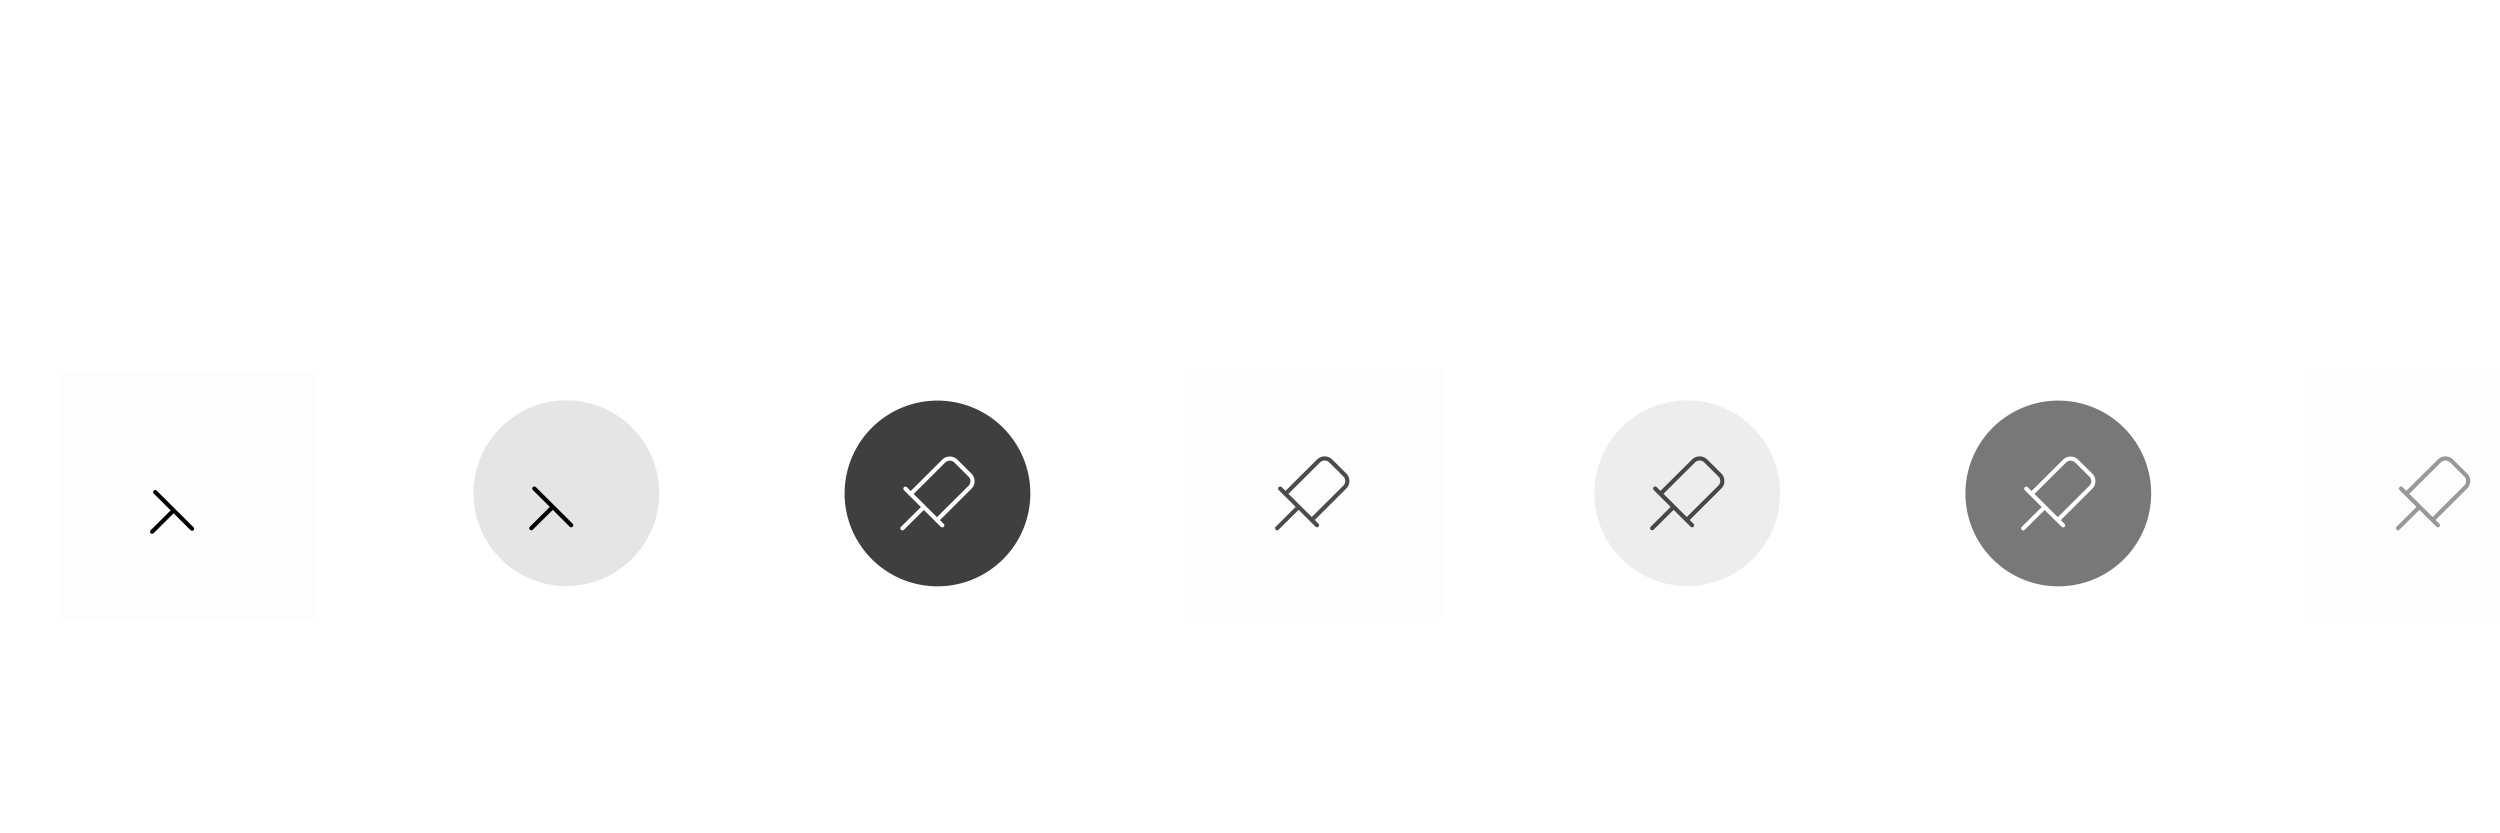 <?xml version="1.0" encoding="UTF-8" standalone="no"?>
<svg
   height="100"
   id="layer1"
   width="300"
   version="1.1"
   sodipodi:docname="alldesktops.svg"
   inkscape:version="1.1.2 (0a00cf5339, 2022-02-04)"
   xmlns:inkscape="http://www.inkscape.org/namespaces/inkscape"
   xmlns:sodipodi="http://sodipodi.sourceforge.net/DTD/sodipodi-0.dtd"
   xmlns="http://www.w3.org/2000/svg"
   xmlns:svg="http://www.w3.org/2000/svg"
   xmlns:rdf="http://www.w3.org/1999/02/22-rdf-syntax-ns#"
   xmlns:cc="http://creativecommons.org/ns#"
   xmlns:dc="http://purl.org/dc/elements/1.1/">
  <defs
     id="defs21">
    <inkscape:path-effect
       effect="fillet_chamfer"
       id="path-effect4270"
       is_visible="true"
       lpeversion="1"
       satellites_param="F,0,0,1,0,1,0,1 @ F,0,0,1,0,1,0,1 @ F,0,0,1,0,0,0,1 @ C,0,0,1,0,0,0,1"
       unit="px"
       method="auto"
       mode="F"
       radius="1"
       chamfer_steps="1"
       flexible="false"
       use_knot_distance="true"
       apply_no_radius="true"
       apply_with_radius="true"
       only_selected="true"
       hide_knots="false" />
    <inkscape:path-effect
       effect="fillet_chamfer"
       id="path-effect4270-3"
       is_visible="true"
       lpeversion="1"
       satellites_param="F,0,0,1,0,1,0,1 @ F,0,0,1,0,1,0,1 @ F,0,0,1,0,0,0,1 @ C,0,0,1,0,0,0,1"
       unit="px"
       method="auto"
       mode="F"
       radius="1"
       chamfer_steps="1"
       flexible="false"
       use_knot_distance="true"
       apply_no_radius="true"
       apply_with_radius="true"
       only_selected="true"
       hide_knots="false" />
    <inkscape:path-effect
       effect="fillet_chamfer"
       id="path-effect4270-3-6"
       is_visible="true"
       lpeversion="1"
       satellites_param="F,0,0,1,0,1,0,1 @ F,0,0,1,0,1,0,1 @ F,0,0,1,0,0,0,1 @ C,0,0,1,0,0,0,1"
       unit="px"
       method="auto"
       mode="F"
       radius="1"
       chamfer_steps="1"
       flexible="false"
       use_knot_distance="true"
       apply_no_radius="true"
       apply_with_radius="true"
       only_selected="true"
       hide_knots="false" />
    <inkscape:path-effect
       effect="fillet_chamfer"
       id="path-effect4270-7"
       is_visible="true"
       lpeversion="1"
       satellites_param="F,0,0,1,0,1,0,1 @ F,0,0,1,0,1,0,1 @ F,0,0,1,0,0,0,1 @ C,0,0,1,0,0,0,1"
       unit="px"
       method="auto"
       mode="F"
       radius="1"
       chamfer_steps="1"
       flexible="false"
       use_knot_distance="true"
       apply_no_radius="true"
       apply_with_radius="true"
       only_selected="true"
       hide_knots="false" />
    <inkscape:path-effect
       effect="fillet_chamfer"
       id="path-effect4270-3-7"
       is_visible="true"
       lpeversion="1"
       satellites_param="F,0,0,1,0,1,0,1 @ F,0,0,1,0,1,0,1 @ F,0,0,1,0,0,0,1 @ C,0,0,1,0,0,0,1"
       unit="px"
       method="auto"
       mode="F"
       radius="1"
       chamfer_steps="1"
       flexible="false"
       use_knot_distance="true"
       apply_no_radius="true"
       apply_with_radius="true"
       only_selected="true"
       hide_knots="false" />
  </defs>
  <sodipodi:namedview
     pagecolor="#1f1f1f"
     bordercolor="#666666"
     borderopacity="1"
     objecttolerance="10"
     gridtolerance="10"
     guidetolerance="10"
     inkscape:pageopacity="0"
     inkscape:pageshadow="2"
     inkscape:window-width="1920"
     inkscape:window-height="993"
     id="namedview19"
     showgrid="false"
     inkscape:zoom="1.7757918"
     inkscape:cx="64.759845"
     inkscape:cy="86.72188"
     inkscape:window-x="0"
     inkscape:window-y="0"
     inkscape:window-maximized="1"
     inkscape:current-layer="layer1"
     inkscape:showpageshadow="0"
     inkscape:pagecheckerboard="1"
     inkscape:deskcolor="#1f1f1f"
     inkscape:snap-bbox="true"
     inkscape:bbox-paths="true"
     inkscape:bbox-nodes="true"
     inkscape:snap-bbox-edge-midpoints="true"
     inkscape:snap-bbox-midpoints="true"
     inkscape:snap-intersection-paths="true"
     inkscape:object-paths="true"
     inkscape:snap-smooth-nodes="true"
     inkscape:snap-midpoints="true"
     inkscape:snap-page="true"
     inkscape:snap-global="true"
     inkscape:object-nodes="true"
     inkscape:snap-nodes="false"
     inkscape:snap-others="false" />
  <g
     id="active-center">
    <g
       id="g1719"
       inkscape:label="g1719">
      <g
         id="g5346"
         transform="matrix(0.69,0,0,1,6.979,0.418)">
        <rect
           y="44.167"
           x="5.0862632e-06"
           height="30"
           width="45"
           id="rect5509"
           style="fill:#000000;fill-opacity:0.008;stroke-width:1" />
        <path
           id="path3540"
           style="opacity:1;fill:#000000;fill-opacity:0;stroke:none;stroke-width:7.028;stroke-linecap:square;stroke-linejoin:round;paint-order:markers fill stroke"
           d="m 13.698,-83.973 v 50.309 l 52.058,-2.6e-5 -2e-6,-50.309 v 0 z"
           sodipodi:nodetypes="cccccc"
           transform="matrix(0.864,0,0,0.596,-11.841,94.241)" />
      </g>
      <g
         id="g5203"
         transform="matrix(0.733,0.732,-0.733,0.732,70.264,-13.727)"
         style="stroke-width:0.965">
        <path
           style="fill:none;fill-opacity:0.14;stroke:#000000;stroke-width:0.483;stroke-linecap:round;stroke-linejoin:miter;stroke-miterlimit:4;stroke-dasharray:none;stroke-opacity:1"
           id="rect3441"
           width="4.294"
           height="6.396"
           x="15.51"
           y="78.571"
           d="m 16.51,78.571 h 2.294 a 1,1 45 0 1 1,1 v 5.396 h -4.294 v -5.396 a 1,1 135 0 1 1,-1 z"
           sodipodi:type="rect"
           transform="matrix(1,-0.002,-0.002,1,0,0)"
           inkscape:path-effect="#path-effect4270" />
        <path
           style="fill:none;stroke:#000000;stroke-width:0.483;stroke-linecap:round;stroke-linejoin:miter;stroke-miterlimit:4;stroke-dasharray:none;stroke-opacity:1"
           d="m 14.484,84.935 6.018,-0.012"
           id="path4484" />
        <path
           style="fill:none;stroke:#000000;stroke-width:0.483;stroke-linecap:round;stroke-linejoin:miter;stroke-miterlimit:4;stroke-dasharray:none;stroke-opacity:1"
           d="m 17.493,85.108 -0.009,3.324"
           id="path4884" />
      </g>
    </g>
  </g>
  <g
     id="hover-center">
    <g
       id="g1706">
      <g
         id="g5375">
        <rect
           y="44.167"
           x="52.479"
           height="30"
           width="31.043"
           id="rect5509-3"
           style="fill:#040000;fill-opacity:0;stroke-width:0.831" />
      </g>
      <g
         id="g1939"
         transform="matrix(0.596,0,0,0.596,-1.19,94.241)"
         inkscape:label="g1939">
        <path
           id="rect1709"
           style="opacity:1;fill:#000000;fill-opacity:0;stroke:none;stroke-width:7.028;stroke-linecap:square;stroke-linejoin:round;paint-order:markers fill stroke"
           d="m 90,-83.973 v 50.309 l 52.058,-2.6e-5 v -50.309 0 z"
           sodipodi:nodetypes="cccccc"
           sodipodi:insensitive="true" />
        <circle
           style="fill:#808080;fill-opacity:0.2;stroke:none;stroke-width:8.91;stroke-linecap:square;stroke-linejoin:round;paint-order:markers fill stroke"
           id="circle1589"
           cx="116.029"
           cy="-58.819"
           r="18.698" />
        <path
           id="path3337"
           style="opacity:1;fill:#000000;fill-opacity:0;stroke:none;stroke-width:7.028;stroke-linecap:square;stroke-linejoin:round;paint-order:markers fill stroke"
           d="m 90,-83.973 v 50.309 l 52.058,-2.6e-5 v -50.309 z"
           sodipodi:nodetypes="ccccc"
           inkscape:label="path3337"
           sodipodi:insensitive="true" />
      </g>
    </g>
    <g
       id="g5203-6"
       transform="matrix(0.733,0.732,-0.733,0.732,115.764,-14.145)"
       style="stroke-width:0.965">
      <path
         style="fill:none;fill-opacity:0.14;stroke:#000000;stroke-width:0.483;stroke-linecap:round;stroke-linejoin:miter;stroke-miterlimit:4;stroke-dasharray:none;stroke-opacity:1"
         id="rect3441-7"
         width="4.294"
         height="6.396"
         x="15.51"
         y="78.571"
         sodipodi:type="rect"
         transform="matrix(1,-0.002,-0.002,1,0,0)"
         inkscape:path-effect="#path-effect4270-3"
         d="m 16.51,78.571 h 2.294 a 1,1 45 0 1 1,1 v 5.396 h -4.294 v -5.396 a 1,1 135 0 1 1,-1 z" />
      <path
         style="fill:none;stroke:#000000;stroke-width:0.483;stroke-linecap:round;stroke-linejoin:miter;stroke-miterlimit:4;stroke-dasharray:none;stroke-opacity:1"
         d="m 14.484,84.935 6.018,-0.012"
         id="path4484-5" />
      <path
         style="fill:none;stroke:#000000;stroke-width:0.483;stroke-linecap:round;stroke-linejoin:miter;stroke-miterlimit:4;stroke-dasharray:none;stroke-opacity:1"
         d="m 17.493,85.108 -0.009,3.324"
         id="path4884-3" />
    </g>
  </g>
  <g
     id="pressed-center"
     transform="translate(44.531,0.03)"
     inkscape:label="pressed-center">
    <g
       id="g3999">
      <g
         id="g3983">
        <rect
           y="44.167"
           x="52.479"
           height="30"
           width="31.043"
           id="rect3981"
           style="fill:#040000;fill-opacity:0;stroke-width:0.831" />
      </g>
      <g
         id="g3997"
         transform="matrix(0.596,0,0,0.596,-1.19,94.241)"
         inkscape:label="g1939">
        <path
           id="path3985"
           style="opacity:1;fill:#000000;fill-opacity:0;stroke:none;stroke-width:7.028;stroke-linecap:square;stroke-linejoin:round;paint-order:markers fill stroke"
           d="m 90,-83.973 v 50.309 l 52.058,-2.6e-5 v -50.309 0 z"
           sodipodi:nodetypes="cccccc"
           sodipodi:insensitive="true" />
        <path
           id="circle1589-5"
           style="fill:#3f3f3f;fill-opacity:1;stroke:none;stroke-width:3.168;stroke-linecap:square;stroke-linejoin:round;stroke-miterlimit:4;stroke-dasharray:none;paint-order:markers fill stroke"
           d="m 112.531,48.045 a 11.15,11.15 0 0 0 -11.15,11.15 11.15,11.15 0 0 0 11.15,11.152 11.15,11.15 0 0 0 11.15,-11.152 11.15,11.15 0 0 0 -11.15,-11.15 z m 1.482,6.719 c 0.33,4.64e-4 0.661,0.126 0.912,0.375 l 1.688,1.676 c 0.502,0.499 0.501,1.314 0,1.812 l -3.785,3.766 0.457,0.453 a 0.25,0.25 14.896 0 1 0.002,0.352 0.25,0.25 14.896 0 1 -0.355,0 l -0.457,-0.453 -1.578,-1.568 -2.396,2.379 a 0.25,0.25 14.896 0 1 -0.355,0 0.25,0.25 14.896 0 1 0.002,-0.354 l 2.396,-2.377 -1.58,-1.57 0.002,-0.002 -0.455,-0.451 a 0.25,0.25 14.896 0 1 -0.002,-0.354 0.25,0.25 14.896 0 1 0.355,0 l 0.455,0.453 3.785,-3.764 c 0.251,-0.249 0.58,-0.374 0.91,-0.373 z m 0.002,0.496 c -0.201,-4.22e-4 -0.404,0.075 -0.559,0.229 l -3.783,3.764 2.398,2.389 0.402,0.398 3.785,-3.764 c 0.31,-0.308 0.31,-0.799 0,-1.107 l -1.688,-1.678 c -0.155,-0.154 -0.355,-0.23 -0.557,-0.23 z"
           transform="matrix(1.677,0,0,1.677,-72.682,-158.089)" />
        <g
           id="g5203-6-2"
           transform="matrix(1.23,1.228,-1.229,1.227,196.127,-181.76)"
           style="stroke-width:0.965" />
        <path
           id="path3989"
           style="opacity:1;fill:#000000;fill-opacity:0;stroke:none;stroke-width:7.028;stroke-linecap:square;stroke-linejoin:round;paint-order:markers fill stroke"
           d="m 90,-83.973 v 50.309 l 52.058,-2.6e-5 v -50.309 z"
           sodipodi:nodetypes="ccccc"
           inkscape:label="path3337"
           sodipodi:insensitive="true" />
      </g>
    </g>
  </g>
  <g
     id="inactive-center"
     transform="translate(135,-0.418)"
     inkscape:label="inactive-center">
    <g
       id="g1719-9"
       inkscape:label="g1719">
      <g
         id="g5346-3"
         transform="matrix(0.69,0,0,1,6.979,0.418)">
        <rect
           y="44.167"
           x="5.0862632e-06"
           height="30"
           width="45"
           id="rect5509-6"
           style="fill:#000000;fill-opacity:0.008;stroke-width:1" />
        <path
           id="path3540-0"
           style="opacity:1;fill:#000000;fill-opacity:0;stroke:none;stroke-width:7.028;stroke-linecap:square;stroke-linejoin:round;paint-order:markers fill stroke"
           d="m 13.698,-83.973 v 50.309 l 52.058,-2.6e-5 -2e-6,-50.309 v 0 z"
           sodipodi:nodetypes="cccccc"
           transform="matrix(0.864,0,0,0.596,-11.841,94.241)" />
      </g>
      <g
         id="g5203-62"
         transform="matrix(0.733,0.732,-0.733,0.732,70.264,-13.727)"
         style="stroke-width:0.965">
        <path
           id="path4884-8"
           style="color:#000000;fill:#000000;fill-opacity:0.7;stroke-width:0.965;stroke-linecap:round;stroke-miterlimit:4;stroke-dasharray:none"
           d="m 17.494,84.867 a 0.241,0.241 0 0 0 -0.242,0.24 l -0.01,3.324 a 0.241,0.241 0 0 0 0.24,0.242 0.241,0.241 0 0 0 0.242,-0.242 l 0.01,-3.322 a 0.241,0.241 0 0 0 -0.24,-0.242 z m 3.008,-0.186 -6.018,0.012 a 0.241,0.241 0 0 0 -0.242,0.242 0.241,0.241 0 0 0 0.242,0.24 l 6.018,-0.012 a 0.241,0.241 0 0 0 0.242,-0.242 0.241,0.241 0 0 0 -0.242,-0.24 z m -4.143,-6.388 c -0.683,0.002 -1.243,0.56 -1.245,1.243 l -0.011,5.639 4.777,-0.01 0.011,-5.639 c 0.001,-0.683 -0.555,-1.239 -1.238,-1.238 z m -9.3e-4,0.482 2.295,-0.005 c 0.422,-9.17e-4 0.757,0.334 0.756,0.756 l -0.01,5.156 -3.812,0.008 0.01,-5.156 c 8.13e-4,-0.422 0.339,-0.759 0.761,-0.759 z" />
      </g>
    </g>
  </g>
  <g
     id="hover-inactive-center"
     transform="translate(134.5)"
     inkscape:label="hover-inactive-center">
    <g
       id="g1706-2">
      <g
         id="g5375-0">
        <rect
           y="44.167"
           x="52.479"
           height="30"
           width="31.043"
           id="rect5509-3-2"
           style="fill:#040000;fill-opacity:0;stroke-width:0.831" />
      </g>
      <g
         id="g1939-3"
         transform="matrix(0.596,0,0,0.596,-1.19,94.241)"
         inkscape:label="g1939">
        <path
           id="rect1709-7"
           style="opacity:1;fill:#000000;fill-opacity:0;stroke:none;stroke-width:7.028;stroke-linecap:square;stroke-linejoin:round;paint-order:markers fill stroke"
           d="m 90,-83.973 v 50.309 l 52.058,-2.6e-5 v -50.309 0 z"
           sodipodi:nodetypes="cccccc"
           sodipodi:insensitive="true" />
        <circle
           style="fill:#808080;fill-opacity:0.14;stroke:none;stroke-width:8.91;stroke-linecap:square;stroke-linejoin:round;paint-order:markers fill stroke"
           id="circle1589-59"
           cx="116.029"
           cy="-58.819"
           r="18.698" />
        <path
           id="path3337-22"
           style="opacity:1;fill:#000000;fill-opacity:0;stroke:none;stroke-width:7.028;stroke-linecap:square;stroke-linejoin:round;paint-order:markers fill stroke"
           d="m 90,-83.973 v 50.309 l 52.058,-2.6e-5 v -50.309 z"
           sodipodi:nodetypes="ccccc"
           inkscape:label="path3337"
           sodipodi:insensitive="true" />
      </g>
    </g>
    <g
       id="g5203-6-8"
       transform="matrix(0.733,0.732,-0.733,0.732,115.764,-14.145)"
       style="stroke-width:0.965">
      <path
         id="path4884-3-3"
         style="color:#000000;fill:#000000;fill-opacity:0.7;stroke-linecap:round;-inkscape-stroke:none"
         d="m 17.494,84.867 a 0.241,0.241 0 0 0 -0.242,0.24 l -0.01,3.324 a 0.241,0.241 0 0 0 0.24,0.242 0.241,0.241 0 0 0 0.242,-0.242 l 0.01,-3.322 a 0.241,0.241 0 0 0 -0.24,-0.242 z m 3.008,-0.186 -6.018,0.012 a 0.241,0.241 0 0 0 -0.242,0.242 0.241,0.241 0 0 0 0.242,0.24 l 6.018,-0.012 a 0.241,0.241 0 0 0 0.242,-0.242 0.241,0.241 0 0 0 -0.242,-0.24 z m -4.143,-6.388 c -0.683,0.002 -1.243,0.56 -1.245,1.243 l -0.011,5.639 4.777,-0.01 0.011,-5.639 c 0.001,-0.683 -0.555,-1.239 -1.238,-1.238 z m -9.3e-4,0.482 2.295,-0.005 c 0.422,-9.17e-4 0.757,0.334 0.756,0.756 l -0.01,5.156 -3.812,0.008 0.01,-5.156 c 8.13e-4,-0.422 0.339,-0.759 0.761,-0.759 z" />
    </g>
  </g>
  <g
     id="pressed-inactive-center"
     transform="translate(179.031,0.03)"
     inkscape:label="pressed-center">
    <g
       id="g3999-1">
      <g
         id="g3983-2">
        <rect
           y="44.167"
           x="52.479"
           height="30"
           width="31.043"
           id="rect3981-9"
           style="fill:#040000;fill-opacity:0;stroke-width:0.831" />
      </g>
      <g
         id="g3997-3"
         transform="matrix(0.596,0,0,0.596,-1.19,94.241)"
         inkscape:label="g1939">
        <path
           id="path3985-1"
           style="opacity:1;fill:#000000;fill-opacity:0;stroke:none;stroke-width:7.028;stroke-linecap:square;stroke-linejoin:round;paint-order:markers fill stroke"
           d="m 90,-83.973 v 50.309 l 52.058,-2.6e-5 v -50.309 0 z"
           sodipodi:nodetypes="cccccc"
           sodipodi:insensitive="true" />
        <path
           id="circle1589-5-9"
           style="fill:#3f3f3f;fill-opacity:0.7;stroke:none;stroke-width:3.168;stroke-linecap:square;stroke-linejoin:round;stroke-miterlimit:4;stroke-dasharray:none;paint-order:markers fill stroke"
           d="m 112.531,48.045 a 11.15,11.15 0 0 0 -11.15,11.15 11.15,11.15 0 0 0 11.15,11.152 11.15,11.15 0 0 0 11.15,-11.152 11.15,11.15 0 0 0 -11.15,-11.15 z m 1.482,6.719 c 0.33,4.64e-4 0.661,0.126 0.912,0.375 l 1.688,1.676 c 0.502,0.499 0.501,1.314 0,1.812 l -3.785,3.766 0.457,0.453 a 0.25,0.25 14.896 0 1 0.002,0.352 0.25,0.25 14.896 0 1 -0.355,0 l -0.457,-0.453 -1.578,-1.568 -2.396,2.379 a 0.25,0.25 14.896 0 1 -0.355,0 0.25,0.25 14.896 0 1 0.002,-0.354 l 2.396,-2.377 -1.58,-1.57 0.002,-0.002 -0.455,-0.451 a 0.25,0.25 14.896 0 1 -0.002,-0.354 0.25,0.25 14.896 0 1 0.355,0 l 0.455,0.453 3.785,-3.764 c 0.251,-0.249 0.58,-0.374 0.91,-0.373 z m 0.002,0.496 c -0.201,-4.22e-4 -0.404,0.075 -0.559,0.229 l -3.783,3.764 2.398,2.389 0.402,0.398 3.785,-3.764 c 0.31,-0.308 0.31,-0.799 0,-1.107 l -1.688,-1.678 c -0.155,-0.154 -0.355,-0.23 -0.557,-0.23 z"
           transform="matrix(1.677,0,0,1.677,-72.682,-158.089)" />
        <g
           id="g5203-6-2-4"
           transform="matrix(1.23,1.228,-1.229,1.227,196.127,-181.76)"
           style="stroke-width:0.965" />
        <path
           id="path3989-7"
           style="opacity:1;fill:#000000;fill-opacity:0;stroke:none;stroke-width:7.028;stroke-linecap:square;stroke-linejoin:round;paint-order:markers fill stroke"
           d="m 90,-83.973 v 50.309 l 52.058,-2.6e-5 v -50.309 z"
           sodipodi:nodetypes="ccccc"
           inkscape:label="path3337"
           sodipodi:insensitive="true" />
      </g>
    </g>
  </g>
  <g
     id="deactivated-center"
     transform="translate(269.5,-0.418)"
     inkscape:label="deactivated-center">
    <g
       id="g1719-9-4"
       inkscape:label="g1719">
      <g
         id="g5346-3-5"
         transform="matrix(0.69,0,0,1,6.979,0.418)">
        <rect
           y="44.167"
           x="5.0862632e-06"
           height="30"
           width="45"
           id="rect5509-6-0"
           style="fill:#000000;fill-opacity:0.008;stroke-width:1" />
        <path
           id="path3540-0-3"
           style="opacity:1;fill:#000000;fill-opacity:0;stroke:none;stroke-width:7.028;stroke-linecap:square;stroke-linejoin:round;paint-order:markers fill stroke"
           d="m 13.698,-83.973 v 50.309 l 52.058,-2.6e-5 -2e-6,-50.309 v 0 z"
           sodipodi:nodetypes="cccccc"
           transform="matrix(0.864,0,0,0.596,-11.841,94.241)" />
      </g>
      <g
         id="g5203-62-6"
         transform="matrix(0.733,0.732,-0.733,0.732,70.264,-13.727)"
         style="stroke-width:0.965">
        <path
           id="path4884-8-1"
           style="color:#000000;fill:#000000;fill-opacity:0.4;stroke-linecap:round;-inkscape-stroke:none"
           d="m 17.494,84.867 a 0.241,0.241 0 0 0 -0.242,0.24 l -0.01,3.324 a 0.241,0.241 0 0 0 0.24,0.242 0.241,0.241 0 0 0 0.242,-0.242 l 0.01,-3.322 a 0.241,0.241 0 0 0 -0.24,-0.242 z m 3.008,-0.186 -6.018,0.012 a 0.241,0.241 0 0 0 -0.242,0.242 0.241,0.241 0 0 0 0.242,0.24 l 6.018,-0.012 a 0.241,0.241 0 0 0 0.242,-0.242 0.241,0.241 0 0 0 -0.242,-0.24 z m -4.143,-6.388 c -0.683,0.002 -1.243,0.56 -1.245,1.243 l -0.011,5.639 4.777,-0.01 0.011,-5.639 c 0.001,-0.683 -0.555,-1.239 -1.238,-1.238 z m -9.3e-4,0.482 2.295,-0.005 c 0.422,-9.17e-4 0.757,0.334 0.756,0.756 l -0.01,5.156 -3.812,0.008 0.01,-5.156 c 8.13e-4,-0.422 0.339,-0.759 0.761,-0.759 z" />
      </g>
    </g>
  </g>
  <g
     id="deactivated-inactive-center"
     transform="translate(315,-0.418)"
     inkscape:label="deactivated-inactive-center">
    <g
       id="g1719-9-4-6"
       inkscape:label="g1719">
      <g
         id="g5346-3-5-3"
         transform="matrix(0.69,0,0,1,6.979,0.418)">
        <rect
           y="44.167"
           x="5.0862632e-06"
           height="30"
           width="45"
           id="rect5509-6-0-2"
           style="fill:#000000;fill-opacity:0.008;stroke-width:1" />
        <path
           id="path3540-0-3-0"
           style="opacity:1;fill:#000000;fill-opacity:0;stroke:none;stroke-width:7.028;stroke-linecap:square;stroke-linejoin:round;paint-order:markers fill stroke"
           d="m 13.698,-83.973 v 50.309 l 52.058,-2.6e-5 -2e-6,-50.309 v 0 z"
           sodipodi:nodetypes="cccccc"
           transform="matrix(0.864,0,0,0.596,-11.841,94.241)" />
      </g>
      <g
         id="g5203-62-6-6"
         transform="matrix(0.733,0.732,-0.733,0.732,70.264,-13.727)"
         style="stroke-width:0.965">
        <path
           id="path4884-8-1-1"
           style="color:#000000;fill:#000000;fill-opacity:0.4;stroke-linecap:round;-inkscape-stroke:none"
           d="m 17.494,84.867 a 0.241,0.241 0 0 0 -0.242,0.24 l -0.01,3.324 a 0.241,0.241 0 0 0 0.24,0.242 0.241,0.241 0 0 0 0.242,-0.242 l 0.01,-3.322 a 0.241,0.241 0 0 0 -0.24,-0.242 z m 3.008,-0.186 -6.018,0.012 a 0.241,0.241 0 0 0 -0.242,0.242 0.241,0.241 0 0 0 0.242,0.24 l 6.018,-0.012 a 0.241,0.241 0 0 0 0.242,-0.242 0.241,0.241 0 0 0 -0.242,-0.24 z m -4.143,-6.388 c -0.683,0.002 -1.243,0.56 -1.245,1.243 l -0.011,5.639 4.777,-0.01 0.011,-5.639 c 0.001,-0.683 -0.555,-1.239 -1.238,-1.238 z m -9.3e-4,0.482 2.295,-0.005 c 0.422,-9.17e-4 0.757,0.334 0.756,0.756 l -0.01,5.156 -3.812,0.008 0.01,-5.156 c 8.13e-4,-0.422 0.339,-0.759 0.761,-0.759 z" />
      </g>
    </g>
  </g>
  <!-- 
	Generated using the Perl SVG Module V2.49
	by Ronan Oger
	Info: http://www.roitsystems.com/
 -->
</svg>

